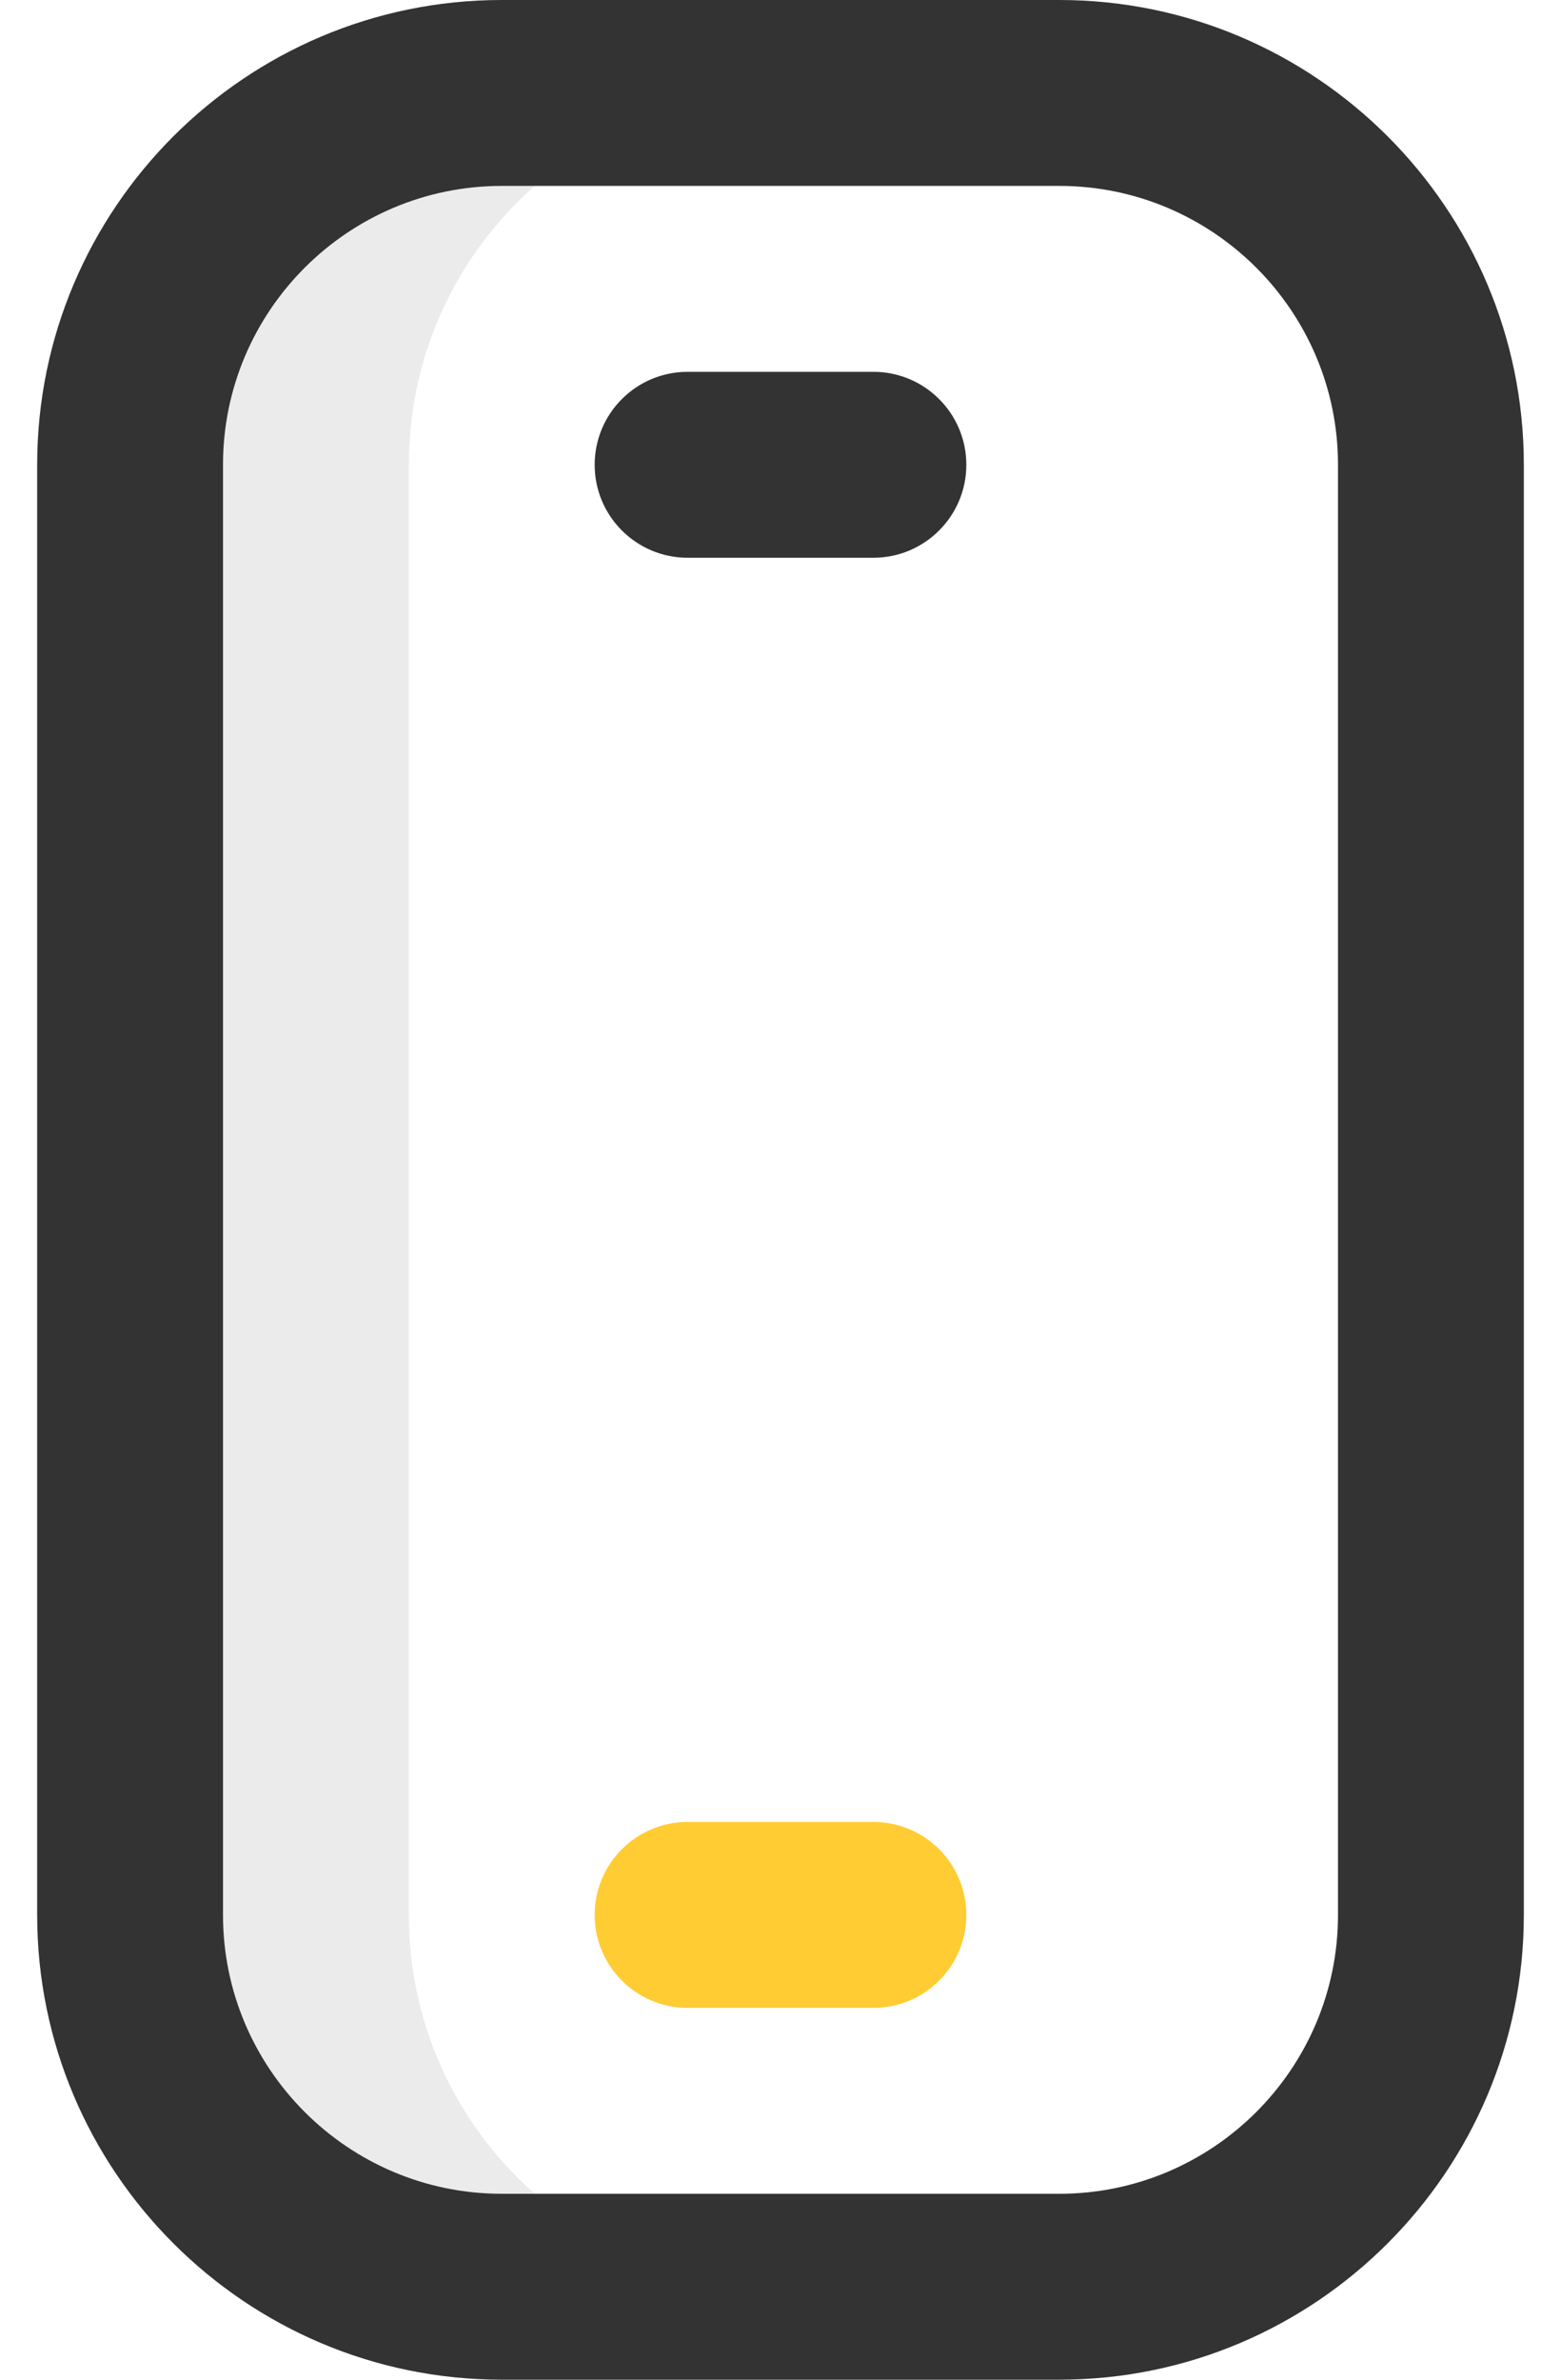 <svg width="21" height="32" viewBox="0 0 21 32" fill="none" xmlns="http://www.w3.org/2000/svg">
<path d="M5.5 25.75V6.25C5.5 3.489 7.739 1.25 10.5 1.25H6.75C3.989 1.25 1.75 3.489 1.75 6.25V25.75C1.75 28.511 3.989 30.75 6.75 30.75H10.5C7.739 30.75 5.5 28.511 5.5 25.75Z" fill="#333333" fill-opacity="0.1"/>
<path d="M14.25 32H6.75C3.304 32 0.5 29.196 0.5 25.75V6.25C0.5 2.804 3.304 0 6.75 0H14.25C17.696 0 20.5 2.804 20.5 6.25V25.75C20.5 29.196 17.696 32 14.25 32ZM6.75 2.5C4.682 2.5 3 4.182 3 6.25V25.75C3 27.818 4.682 29.5 6.75 29.5H14.25C16.318 29.5 18 27.818 18 25.75V6.25C18 4.182 16.318 2.5 14.25 2.5H6.75Z" fill="#333333"/>
<path d="M11.75 27H9.25C8.56 27 8 26.44 8 25.75C8 25.06 8.56 24.5 9.25 24.5H11.75C12.44 24.5 13 25.06 13 25.75C13 26.44 12.44 27 11.75 27Z" fill="#FFCC33"/>
<path d="M11.75 7.5H9.25C8.56 7.5 8 6.94 8 6.25C8 5.56 8.56 5 9.25 5H11.75C12.44 5 13 5.56 13 6.25C13 6.94 12.44 7.5 11.75 7.5Z" fill="#333333"/>
</svg>

